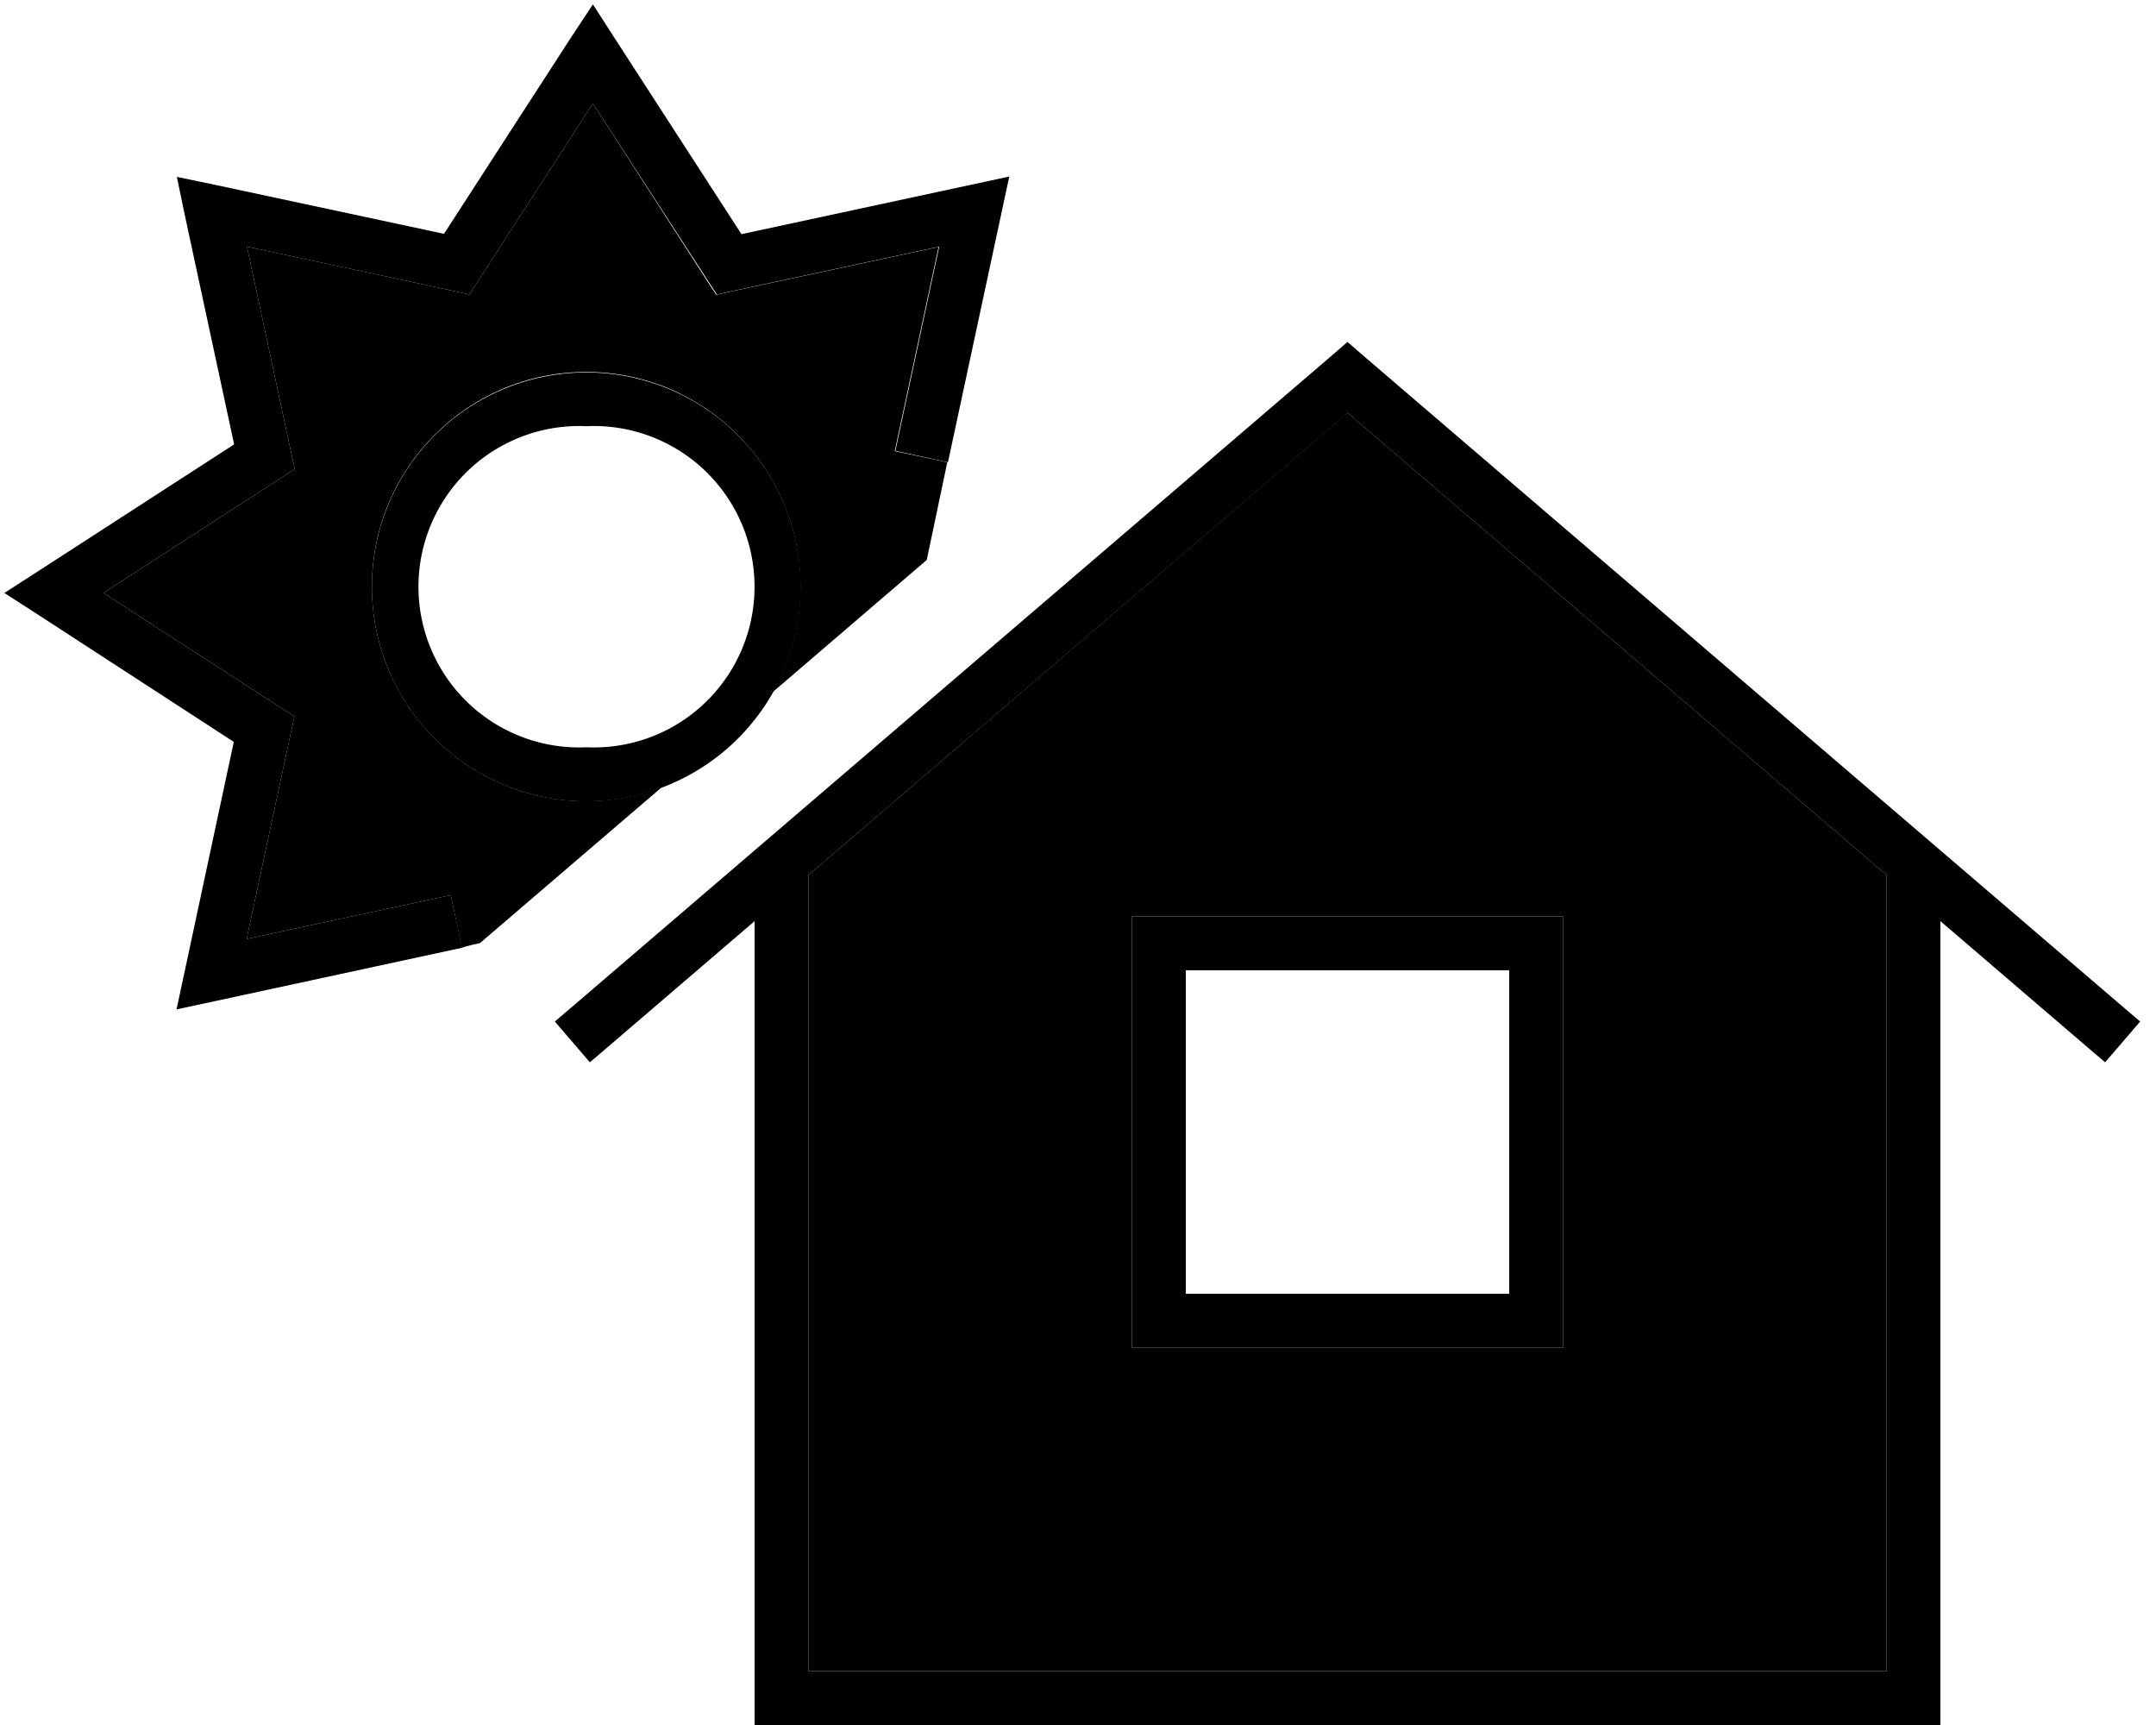 <svg xmlns="http://www.w3.org/2000/svg" viewBox="0 0 640 512"><path class="pr-icon-duotone-secondary" d="M30.7 176l52.1 33.7 4.6 3-1.2 5.4-13 60.6 60.6-13c1.1 5.1 2.2 10.2 3.3 15.6c1.8-.6 3.6-1 5.4-1.4l53.9-46.2c-7 2.6-14.5 4.1-22.4 4.1c-35.2 0-63.6-28.5-63.6-63.7s28.5-63.7 63.6-63.7s63.6 28.5 63.6 63.7c0 11.4-3 22.1-8.2 31.3l45.7-39.2 6.1-29-15.6-3.3 13-60.6-60.6 13-5.4 1.2-3-4.6L176 30.7 142.3 82.8l-3 4.6-5.4-1.2-60.6-13 13 60.6 1.2 5.4-4.6 3L30.7 176zM240 259.7L240 496l320 0 0-236.3L400 122.5 240 259.7zM336 272l8 0 112 0 8 0 0 8 0 112 0 8-8 0-112 0-8 0 0-8 0-112 0-8z"/><path class="pr-icon-duotone-primary" d="M182.7 11.7l37.4 57.8L287.5 55l12.1-2.6L297 64.5l-15.6 72.7-15.6-3.4 13-60.6-60.6 13-5.4 1.2-3-4.6L176 30.7 142.3 82.8l-3 4.6-5.4-1.2-60.6-13 13 60.6 1.2 5.4-4.6 3L30.7 176l52.1 33.7 4.6 3-1.2 5.4-13 60.6 60.6-13 3.4 15.6L64.5 297l-12.1 2.6L55 287.5l14.4-67.3L11.7 182.7 1.3 176l10.4-6.7 57.8-37.4L55 64.5 52.5 52.5 64.5 55l67.3 14.4 37.4-57.8L176 1.3l6.7 10.4zM400 101.5l5.2 4.5 224 192 6.1 5.2-10.4 12.1-6.1-5.2L576 273.4 576 504l0 8-8 0-336 0-8 0 0-8 0-230.6-42.8 36.7-6.1 5.2-10.4-12.1 6.1-5.2 224-192 5.2-4.5zm0 21.1L240 259.7 240 496l320 0 0-236.3L400 122.5zM344 272l112 0 8 0 0 8 0 112 0 8-8 0-112 0-8 0 0-8 0-112 0-8 8 0zm8 112l96 0 0-96-96 0 0 96zM174.1 126.5a47.7 47.7 0 1 0 0 95.3 47.7 47.7 0 1 0 0-95.3zm63.6 47.7a63.6 63.6 0 1 1 -127.3 0 63.6 63.6 0 1 1 127.3 0z"/></svg>